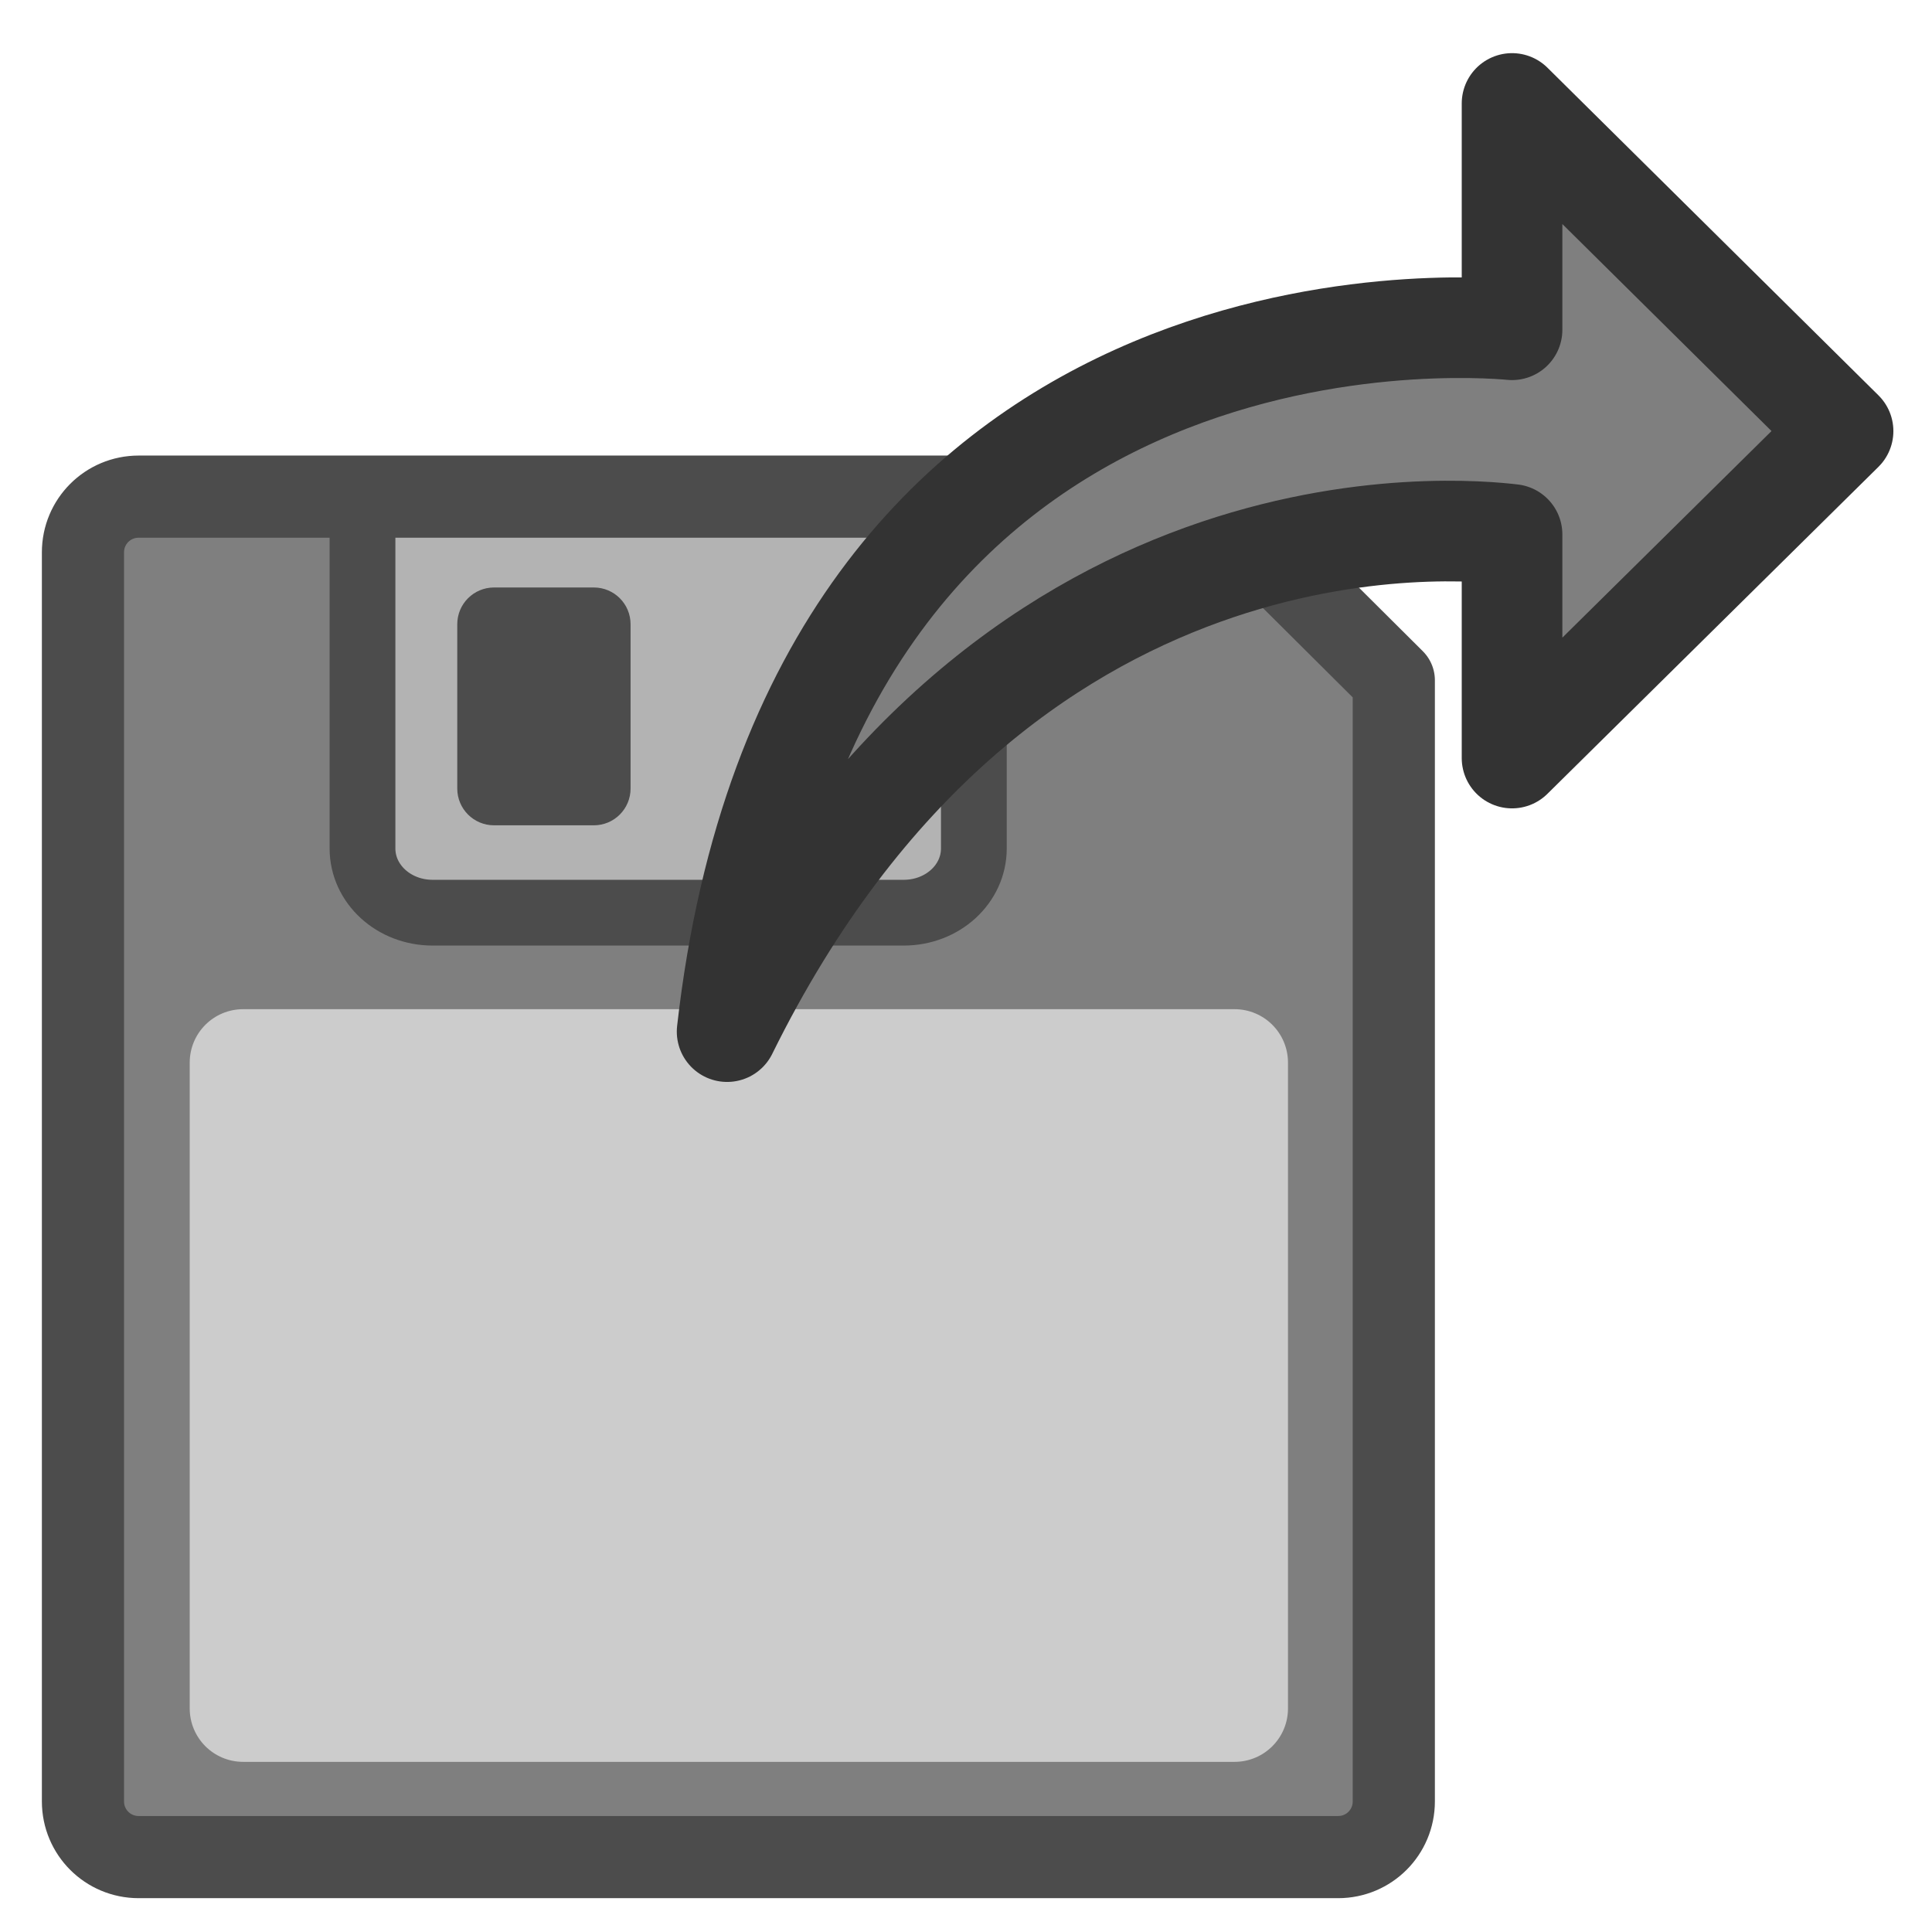 <?xml version="1.0" encoding="UTF-8" standalone="no"?>
<!DOCTYPE svg PUBLIC "-//W3C//DTD SVG 20010904//EN"
"http://www.w3.org/TR/2001/REC-SVG-20010904/DTD/svg10.dtd">
<svg
   sodipodi:docname="fileexport.svg"
   height="60"
   sodipodi:version="0.32"
   width="60"
   _SVGFile__filename="scalable/actions/fileexport.svg"
   version="1.0"
   y="0"
   x="0"
   inkscape:version="0.39"
   id="svg1"
   sodipodi:docbase="/home/danny/work/flat/newscale/actions"
   xmlns="http://www.w3.org/2000/svg"
   xmlns:cc="http://web.resource.org/cc/"
   xmlns:inkscape="http://www.inkscape.org/namespaces/inkscape"
   xmlns:sodipodi="http://sodipodi.sourceforge.net/DTD/sodipodi-0.dtd"
   xmlns:rdf="http://www.w3.org/1999/02/22-rdf-syntax-ns#"
   xmlns:dc="http://purl.org/dc/elements/1.1/"
   xmlns:xlink="http://www.w3.org/1999/xlink">
  <sodipodi:namedview
     bordercolor="#666666"
     inkscape:pageshadow="2"
     inkscape:window-y="0"
     pagecolor="#ffffff"
     inkscape:window-height="685"
     inkscape:zoom="6.9465337"
     inkscape:window-x="0"
     borderopacity="1.0"
     inkscape:cx="29.732148"
     inkscape:cy="9.7328086"
     inkscape:window-width="1016"
     inkscape:pageopacity="0.0"
     id="base" />
  <defs
     id="defs3" />
  <g
     id="g1629"
     transform="translate(-0.408,0.227)">
    <g
       id="g1620"
       transform="translate(25.36,0)">
      <path
         style="font-size:12;fill:#7f7f7f;fill-rule:evenodd;stroke-width:1pt;stroke-linecap:round;stroke-linejoin:round;"
         transform="matrix(0.865,0,0,0.865,-27.89,9.953)"
         d="M 8.375,6.062 C 7.267,6.062 6.375,6.955 6.375,8.062 L 6.375,52.906 C 6.375,54.014 7.267,54.906 8.375,54.906 L 51.437,54.906 C 52.545,54.906 53.437,54.014 53.437,52.906 L 53.437,12.656 L 46.812,6.062 L 8.375,6.062 z "
         id="path950" />
      <path
         style="font-size:12;fill:#b3b3b3;fill-opacity:1;fill-rule:evenodd;stroke:#4c4c4c;stroke-width:2.5;stroke-linecap:round;stroke-linejoin:round;stroke-opacity:1;"
         d="M 15.914,4.659 L 15.914,17.901 C 15.914,19.254 17.102,20.343 18.579,20.343 L 36.487,20.343 C 37.964,20.343 39.153,19.254 39.153,17.901 L 39.153,4.659"
         sodipodi:stroke-cmyk="(0.0000000 0.0000000 0.0000000 0.70196080)"
         id="path951"
         sodipodi:nodetypes="cccccc"
         transform="matrix(0.817,0,0,0.817,-26.696,11.497)" />
      <path
         style="font-size:12;fill:#4c4c4c;fill-opacity:1;fill-rule:evenodd;stroke:none;stroke-width:1.25;stroke-linecap:round;stroke-linejoin:round;"
         d="M 20.916,7.981 C 20.141,7.981 19.516,8.605 19.516,9.38 L 19.516,15.623 C 19.516,16.398 20.141,17.022 20.916,17.022 L 24.704,17.022 C 25.48,17.022 26.104,16.398 26.104,15.623 L 26.104,9.38 C 26.104,8.605 25.48,7.981 24.704,7.981 L 20.916,7.981 z "
         id="path952"
         transform="matrix(0.817,0,0,0.817,-26.696,11.497)" />
      <path
         style="font-size:12;fill:none;fill-rule:evenodd;stroke:#4c4c4c;stroke-width:2.95;stroke-linecap:round;stroke-linejoin:round;stroke-miterlimit:4;stroke-opacity:1;"
         transform="matrix(0.865,0,0,0.865,-27.89,9.953)"
         d="M 8.375,6.062 C 7.267,6.062 6.375,6.955 6.375,8.062 L 6.375,52.906 C 6.375,54.014 7.267,54.906 8.375,54.906 L 51.438,54.906 C 52.546,54.906 53.438,54.014 53.438,52.906 L 53.438,12.656 L 46.812,6.062 L 8.375,6.062 z "
         sodipodi:stroke-cmyk="(0.0000000 0.0000000 0.0000000 0.70196080)"
         id="path953" />
      <path
         style="font-size:12;fill:#cccccc;fill-opacity:1;fill-rule:evenodd;stroke:none;stroke-width:1.25;stroke-linecap:round;stroke-linejoin:round;"
         d="M 11.381,24.011 C 10.254,24.011 9.346,24.918 9.346,26.046 L 9.346,50.587 C 9.346,51.715 10.254,52.622 11.381,52.622 L 49.059,52.622 C 50.186,52.622 51.094,51.715 51.094,50.587 L 51.094,26.046 C 51.094,24.918 50.186,24.011 49.059,24.011 L 11.381,24.011 z "
         id="path954"
         transform="matrix(0.817,0,0,0.817,-26.696,11.497)" />
    </g>
    <path
       style="font-size:12;fill:#7f7f7f;fill-rule:evenodd;stroke:#333333;stroke-width:3.125;stroke-linecap:round;stroke-linejoin:round;stroke-miterlimit:4;"
       d="M 22.989,31.811 C 25.65,8.313 46.054,9.891 47.366,10.014 L 47.366,2.986 L 57.646,13.161 L 47.366,23.315 L 47.366,16.371 C 45.823,16.189 31.408,14.743 22.989,31.811 z "
       id="path993" />
  </g>
</svg>
